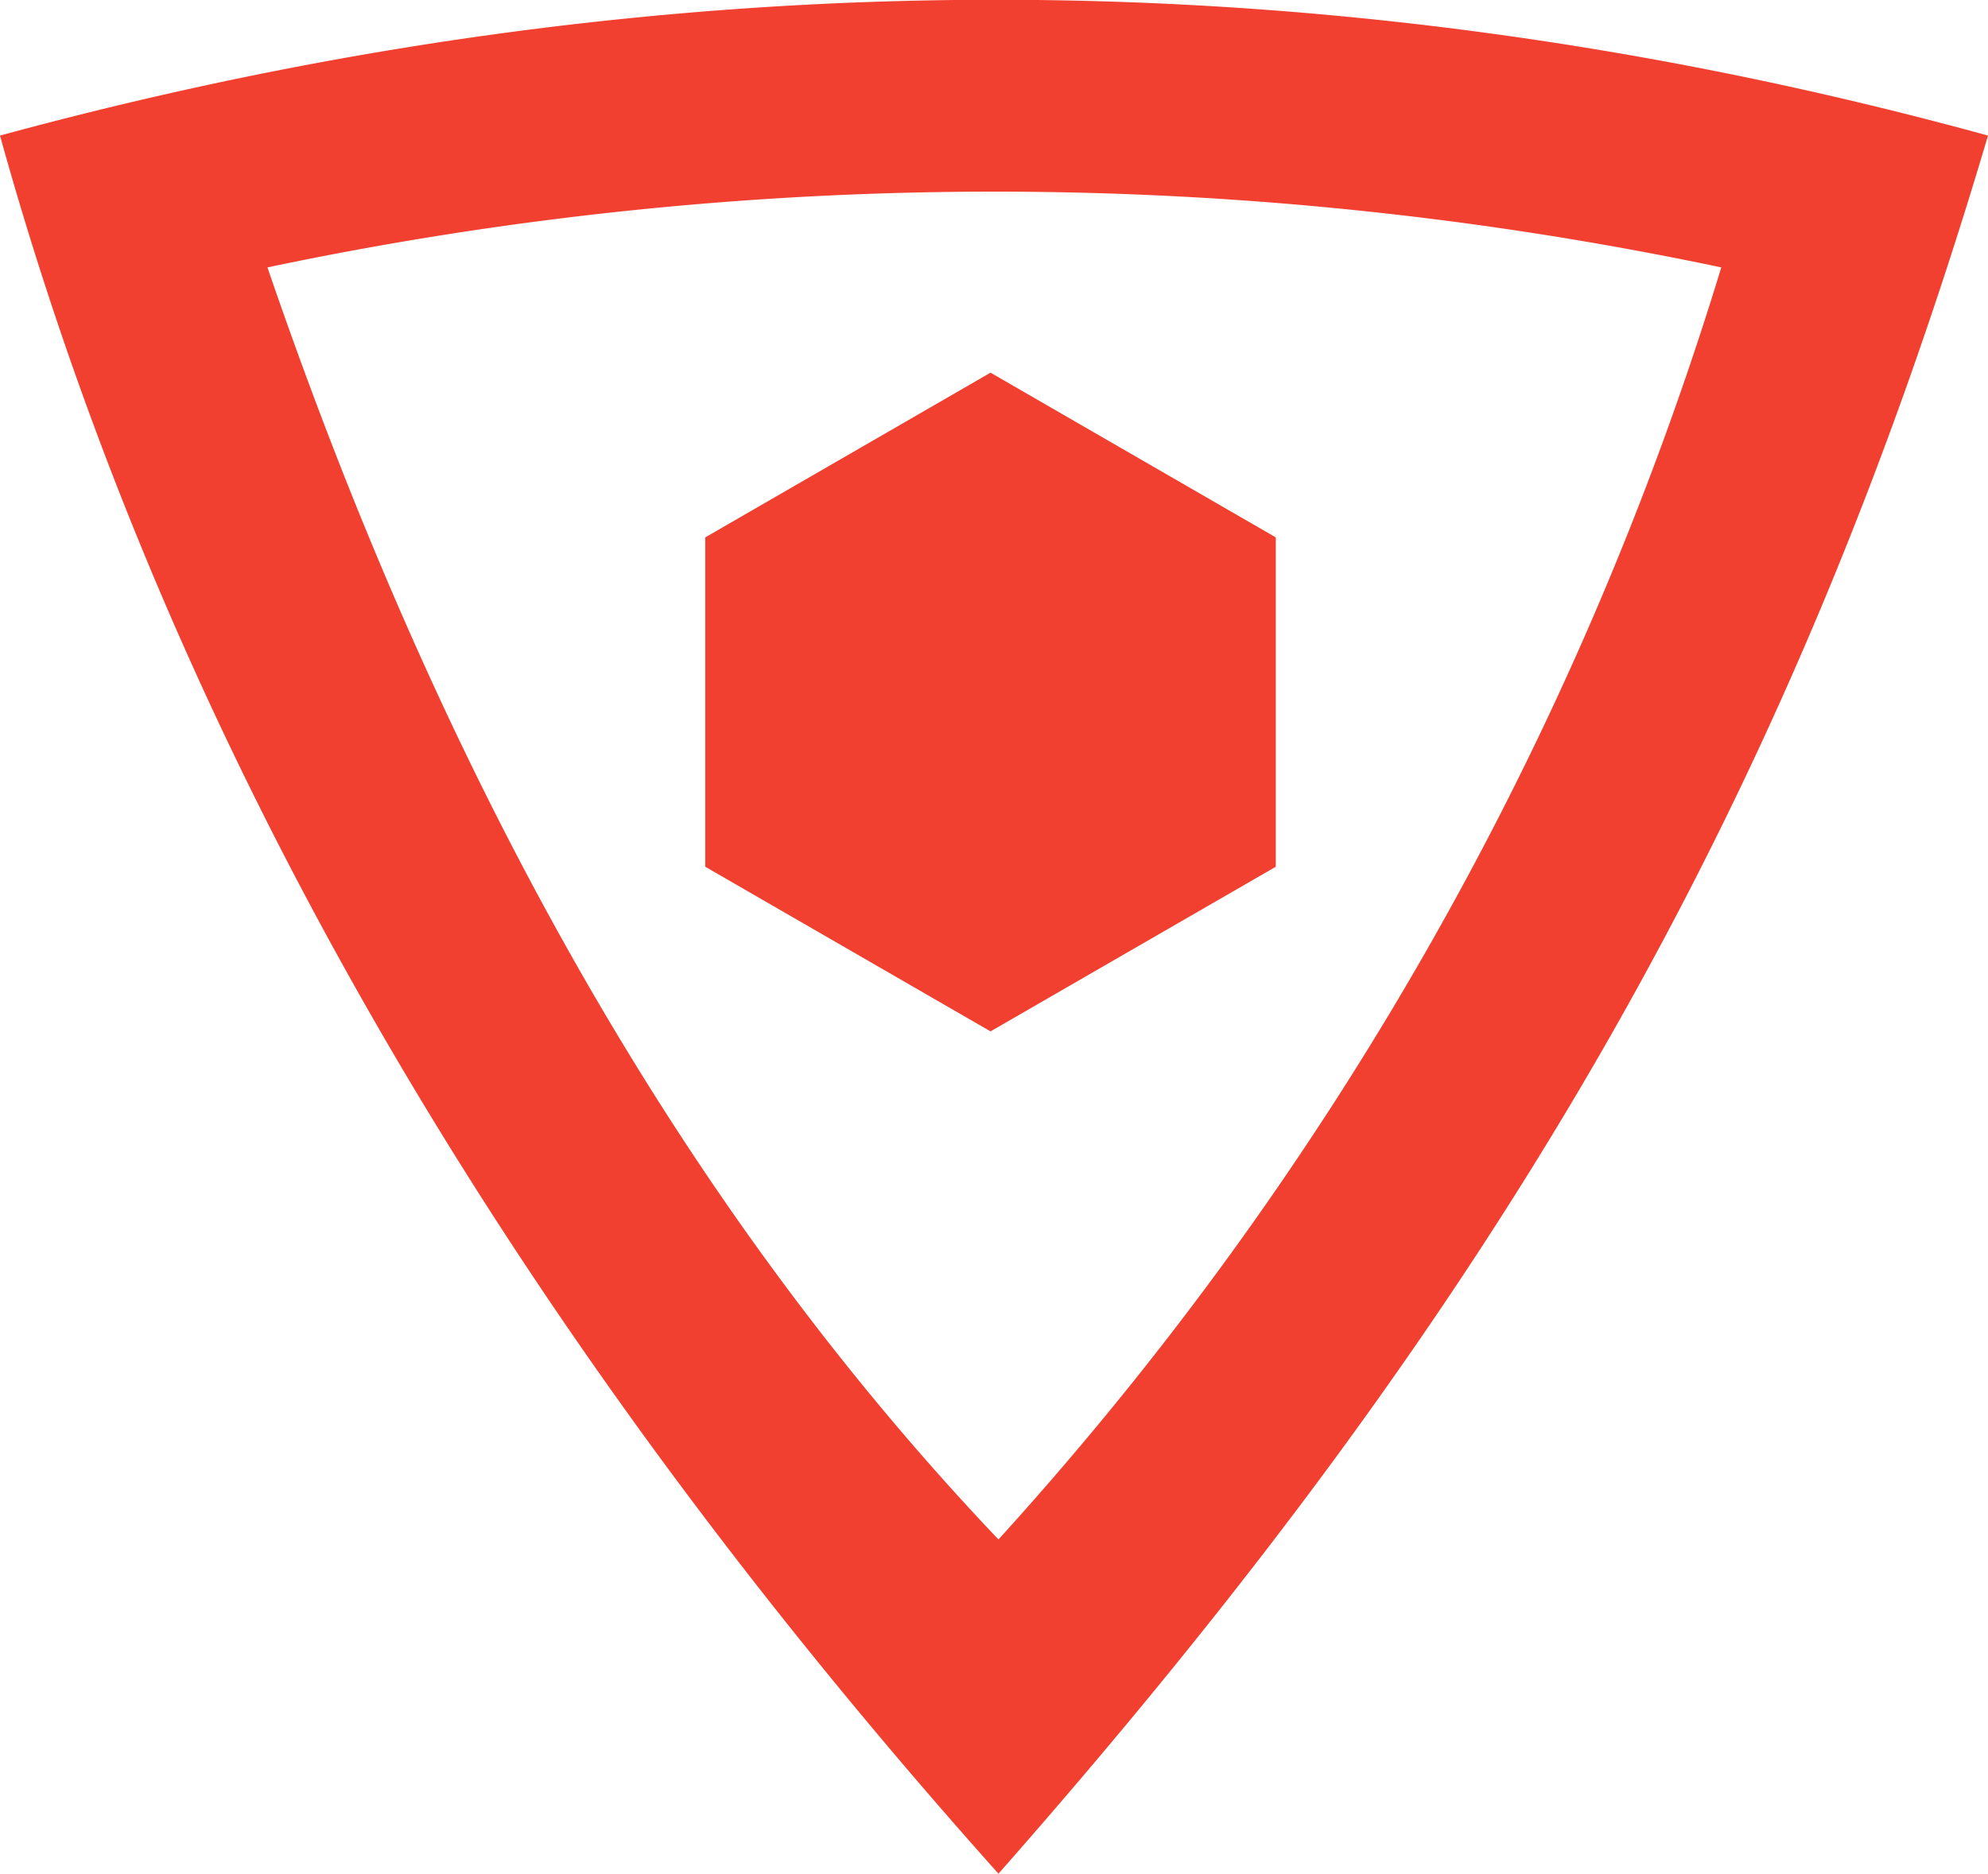 <svg xmlns="http://www.w3.org/2000/svg" viewBox="0 0 223 210.21"><defs><style>.cls-1{fill:#f24030;}</style></defs><title>Asset</title><g id="Layer_2" data-name="Layer 2"><g id="Layer_1-2" data-name="Layer 1"><path class="cls-1" d="M0,15.21c19.59,70.67,58.51,135.16,112,195,56.34-63.93,88.87-120.21,111-195Q111.94-15.26,0,15.21Zm112,157.5C75.25,134.06,49,85.51,30,30a395.3,395.3,0,0,1,163.08,0A374.28,374.28,0,0,1,112,172.71Z"/><polygon class="cls-1" points="111.11 41.81 79.11 60.29 79.11 97.24 111.11 115.71 143.11 97.24 143.11 60.29 111.11 41.81"/></g></g></svg>